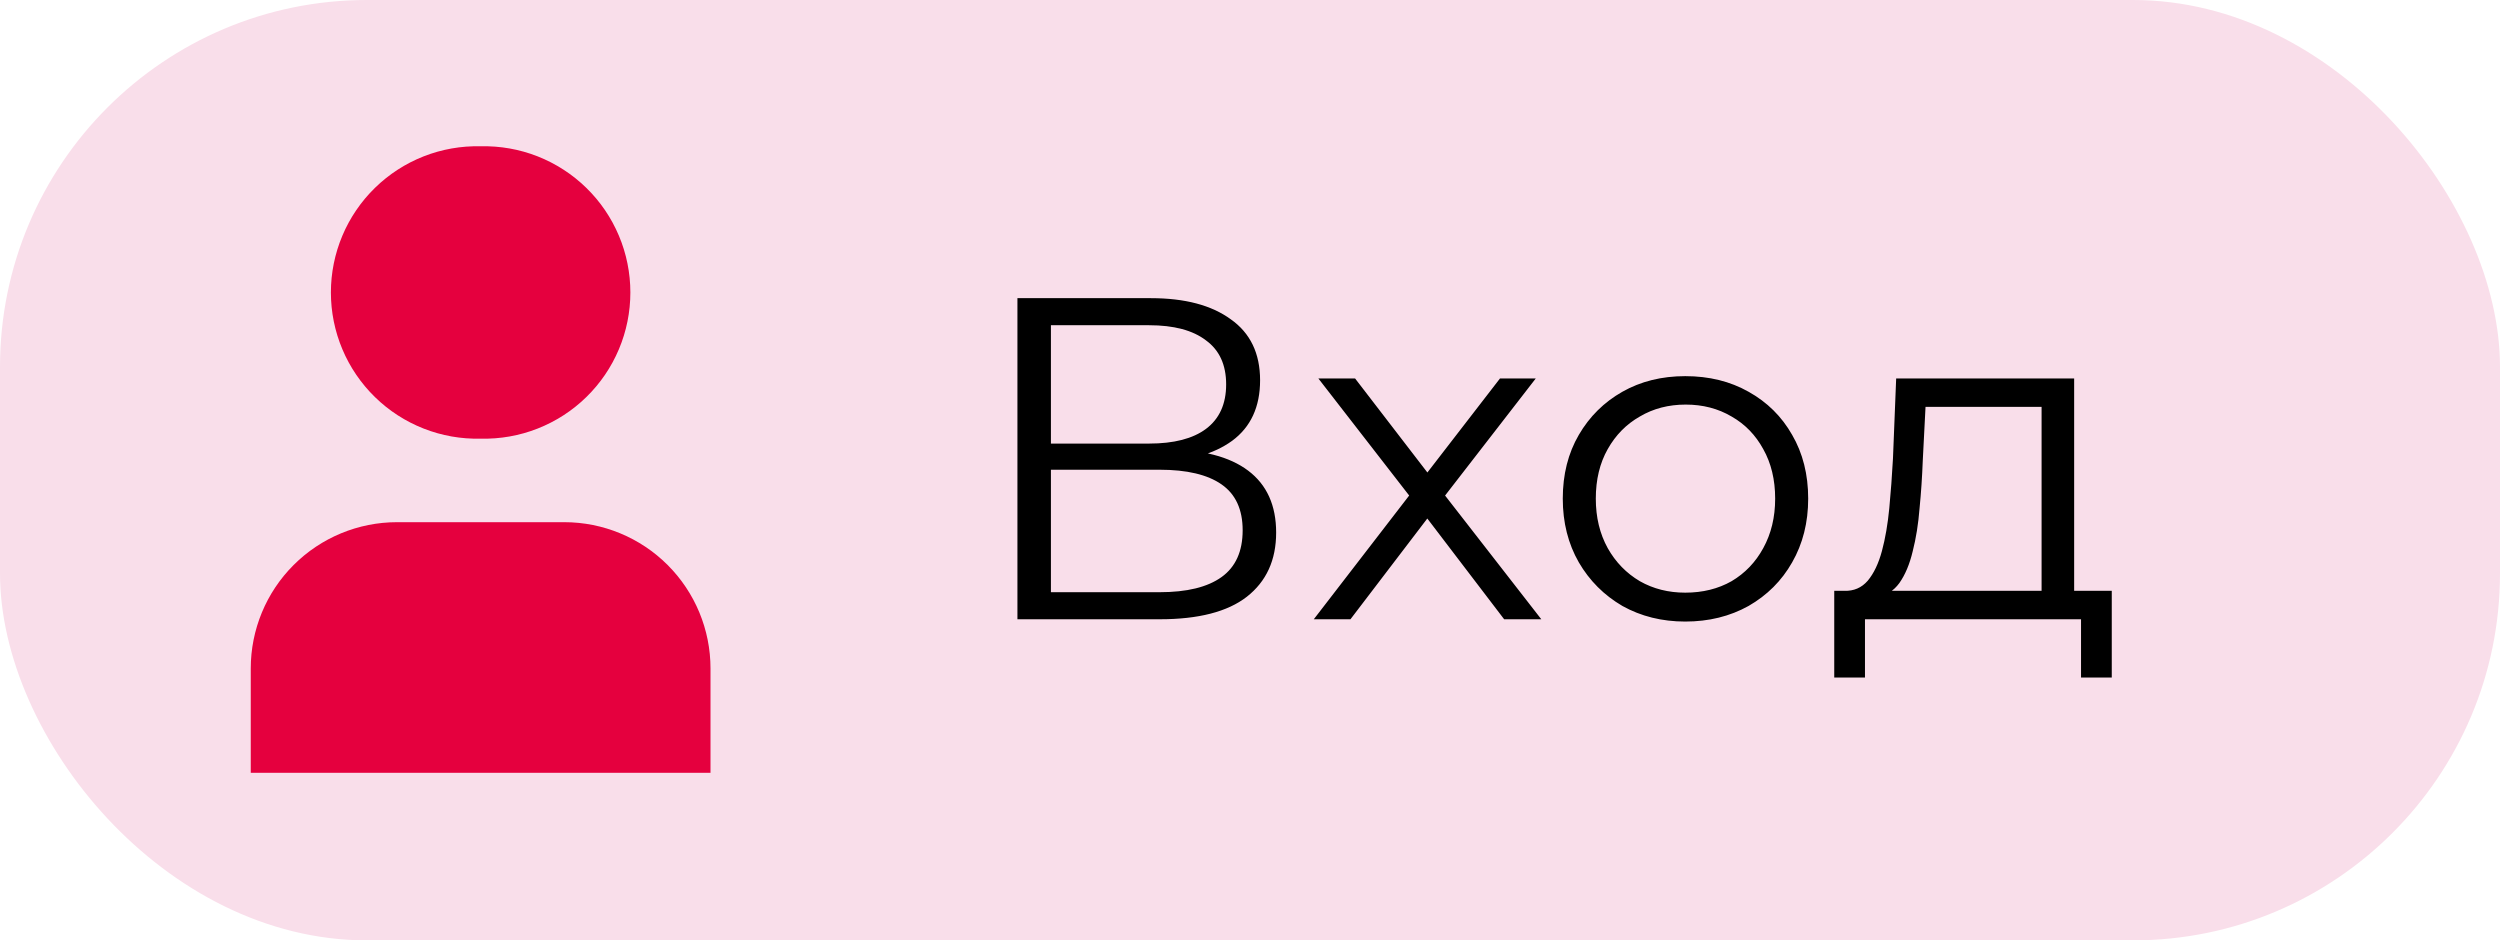 <svg width="109" height="41" viewBox="0 0 109 41" fill="none" xmlns="http://www.w3.org/2000/svg">
<rect width="109" height="41" rx="16" fill="#F9DEEA"/>
<path d="M44.36 27V13H50.18C51.66 13 52.82 13.307 53.66 13.92C54.513 14.52 54.94 15.407 54.94 16.58C54.94 17.74 54.533 18.62 53.72 19.22C52.907 19.807 51.84 20.1 50.52 20.1L50.86 19.6C52.42 19.6 53.607 19.907 54.42 20.52C55.233 21.133 55.64 22.033 55.64 23.22C55.64 24.42 55.213 25.353 54.36 26.02C53.52 26.673 52.253 27 50.56 27H44.36ZM45.82 25.82H50.56C51.747 25.82 52.647 25.6 53.26 25.16C53.873 24.72 54.18 24.04 54.18 23.12C54.18 22.213 53.873 21.547 53.26 21.12C52.647 20.693 51.747 20.48 50.56 20.48H45.82V25.82ZM45.82 19.34H50.1C51.18 19.34 52.007 19.127 52.58 18.7C53.167 18.26 53.46 17.613 53.46 16.76C53.46 15.907 53.167 15.267 52.58 14.84C52.007 14.4 51.18 14.18 50.1 14.18H45.82V19.34ZM57.281 27L61.721 21.24L61.7 21.94L57.48 16.5H59.081L62.541 21L61.941 20.98L65.4 16.5H66.96L62.7 22L62.721 21.24L67.201 27H65.581L61.92 22.2L62.48 22.28L58.88 27H57.281ZM73.477 27.1C72.463 27.1 71.55 26.873 70.737 26.42C69.937 25.953 69.303 25.32 68.837 24.52C68.37 23.707 68.137 22.78 68.137 21.74C68.137 20.687 68.37 19.76 68.837 18.96C69.303 18.16 69.937 17.533 70.737 17.08C71.537 16.627 72.45 16.4 73.477 16.4C74.517 16.4 75.437 16.627 76.237 17.08C77.05 17.533 77.683 18.16 78.137 18.96C78.603 19.76 78.837 20.687 78.837 21.74C78.837 22.78 78.603 23.707 78.137 24.52C77.683 25.32 77.05 25.953 76.237 26.42C75.423 26.873 74.503 27.1 73.477 27.1ZM73.477 25.84C74.237 25.84 74.91 25.673 75.497 25.34C76.083 24.993 76.543 24.513 76.877 23.9C77.223 23.273 77.397 22.553 77.397 21.74C77.397 20.913 77.223 20.193 76.877 19.58C76.543 18.967 76.083 18.493 75.497 18.16C74.91 17.813 74.243 17.64 73.497 17.64C72.75 17.64 72.083 17.813 71.497 18.16C70.91 18.493 70.443 18.967 70.097 19.58C69.75 20.193 69.577 20.913 69.577 21.74C69.577 22.553 69.75 23.273 70.097 23.9C70.443 24.513 70.91 24.993 71.497 25.34C72.083 25.673 72.743 25.84 73.477 25.84ZM89.013 26.32V17.74H83.953L83.833 20.08C83.806 20.787 83.76 21.48 83.693 22.16C83.64 22.84 83.54 23.467 83.393 24.04C83.26 24.6 83.066 25.06 82.813 25.42C82.56 25.767 82.233 25.967 81.833 26.02L80.413 25.76C80.826 25.773 81.166 25.627 81.433 25.32C81.7 25 81.906 24.567 82.053 24.02C82.2 23.473 82.306 22.853 82.373 22.16C82.44 21.453 82.493 20.733 82.533 20L82.673 16.5H90.433V26.32H89.013ZM79.973 29.54V25.76H92.073V29.54H90.733V27H81.313V29.54H79.973Z" fill="black"/>
<g clip-path="url(#clip0_12_4)">
<path d="M20.956 6.378C20.106 6.357 19.26 6.507 18.469 6.818C17.678 7.13 16.957 7.596 16.349 8.19C15.741 8.784 15.257 9.493 14.927 10.277C14.597 11.06 14.427 11.902 14.427 12.752C14.427 13.602 14.597 14.444 14.927 15.227C15.257 16.011 15.741 16.72 16.349 17.314C16.957 17.908 17.678 18.374 18.469 18.685C19.26 18.997 20.106 19.146 20.956 19.126C21.805 19.146 22.651 18.997 23.442 18.685C24.233 18.374 24.954 17.908 25.562 17.314C26.171 16.72 26.654 16.011 26.984 15.227C27.314 14.444 27.484 13.602 27.484 12.752C27.484 11.902 27.314 11.06 26.984 10.277C26.654 9.493 26.171 8.784 25.562 8.19C24.954 7.596 24.233 7.13 23.442 6.818C22.651 6.507 21.805 6.357 20.956 6.378ZM17.311 22.767C15.62 22.767 13.997 23.439 12.801 24.635C11.605 25.831 10.933 27.453 10.933 29.145V33.695H30.978V29.145C30.978 27.453 30.306 25.831 29.11 24.635C27.914 23.439 26.291 22.767 24.6 22.767H17.311Z" fill="#E5003E"/>
</g>
<defs>
<clipPath id="clip0_12_4">
<rect width="27.333" height="27.333" fill="white" transform="translate(7.289 6.378)"/>
</clipPath>
</defs>
</svg>
